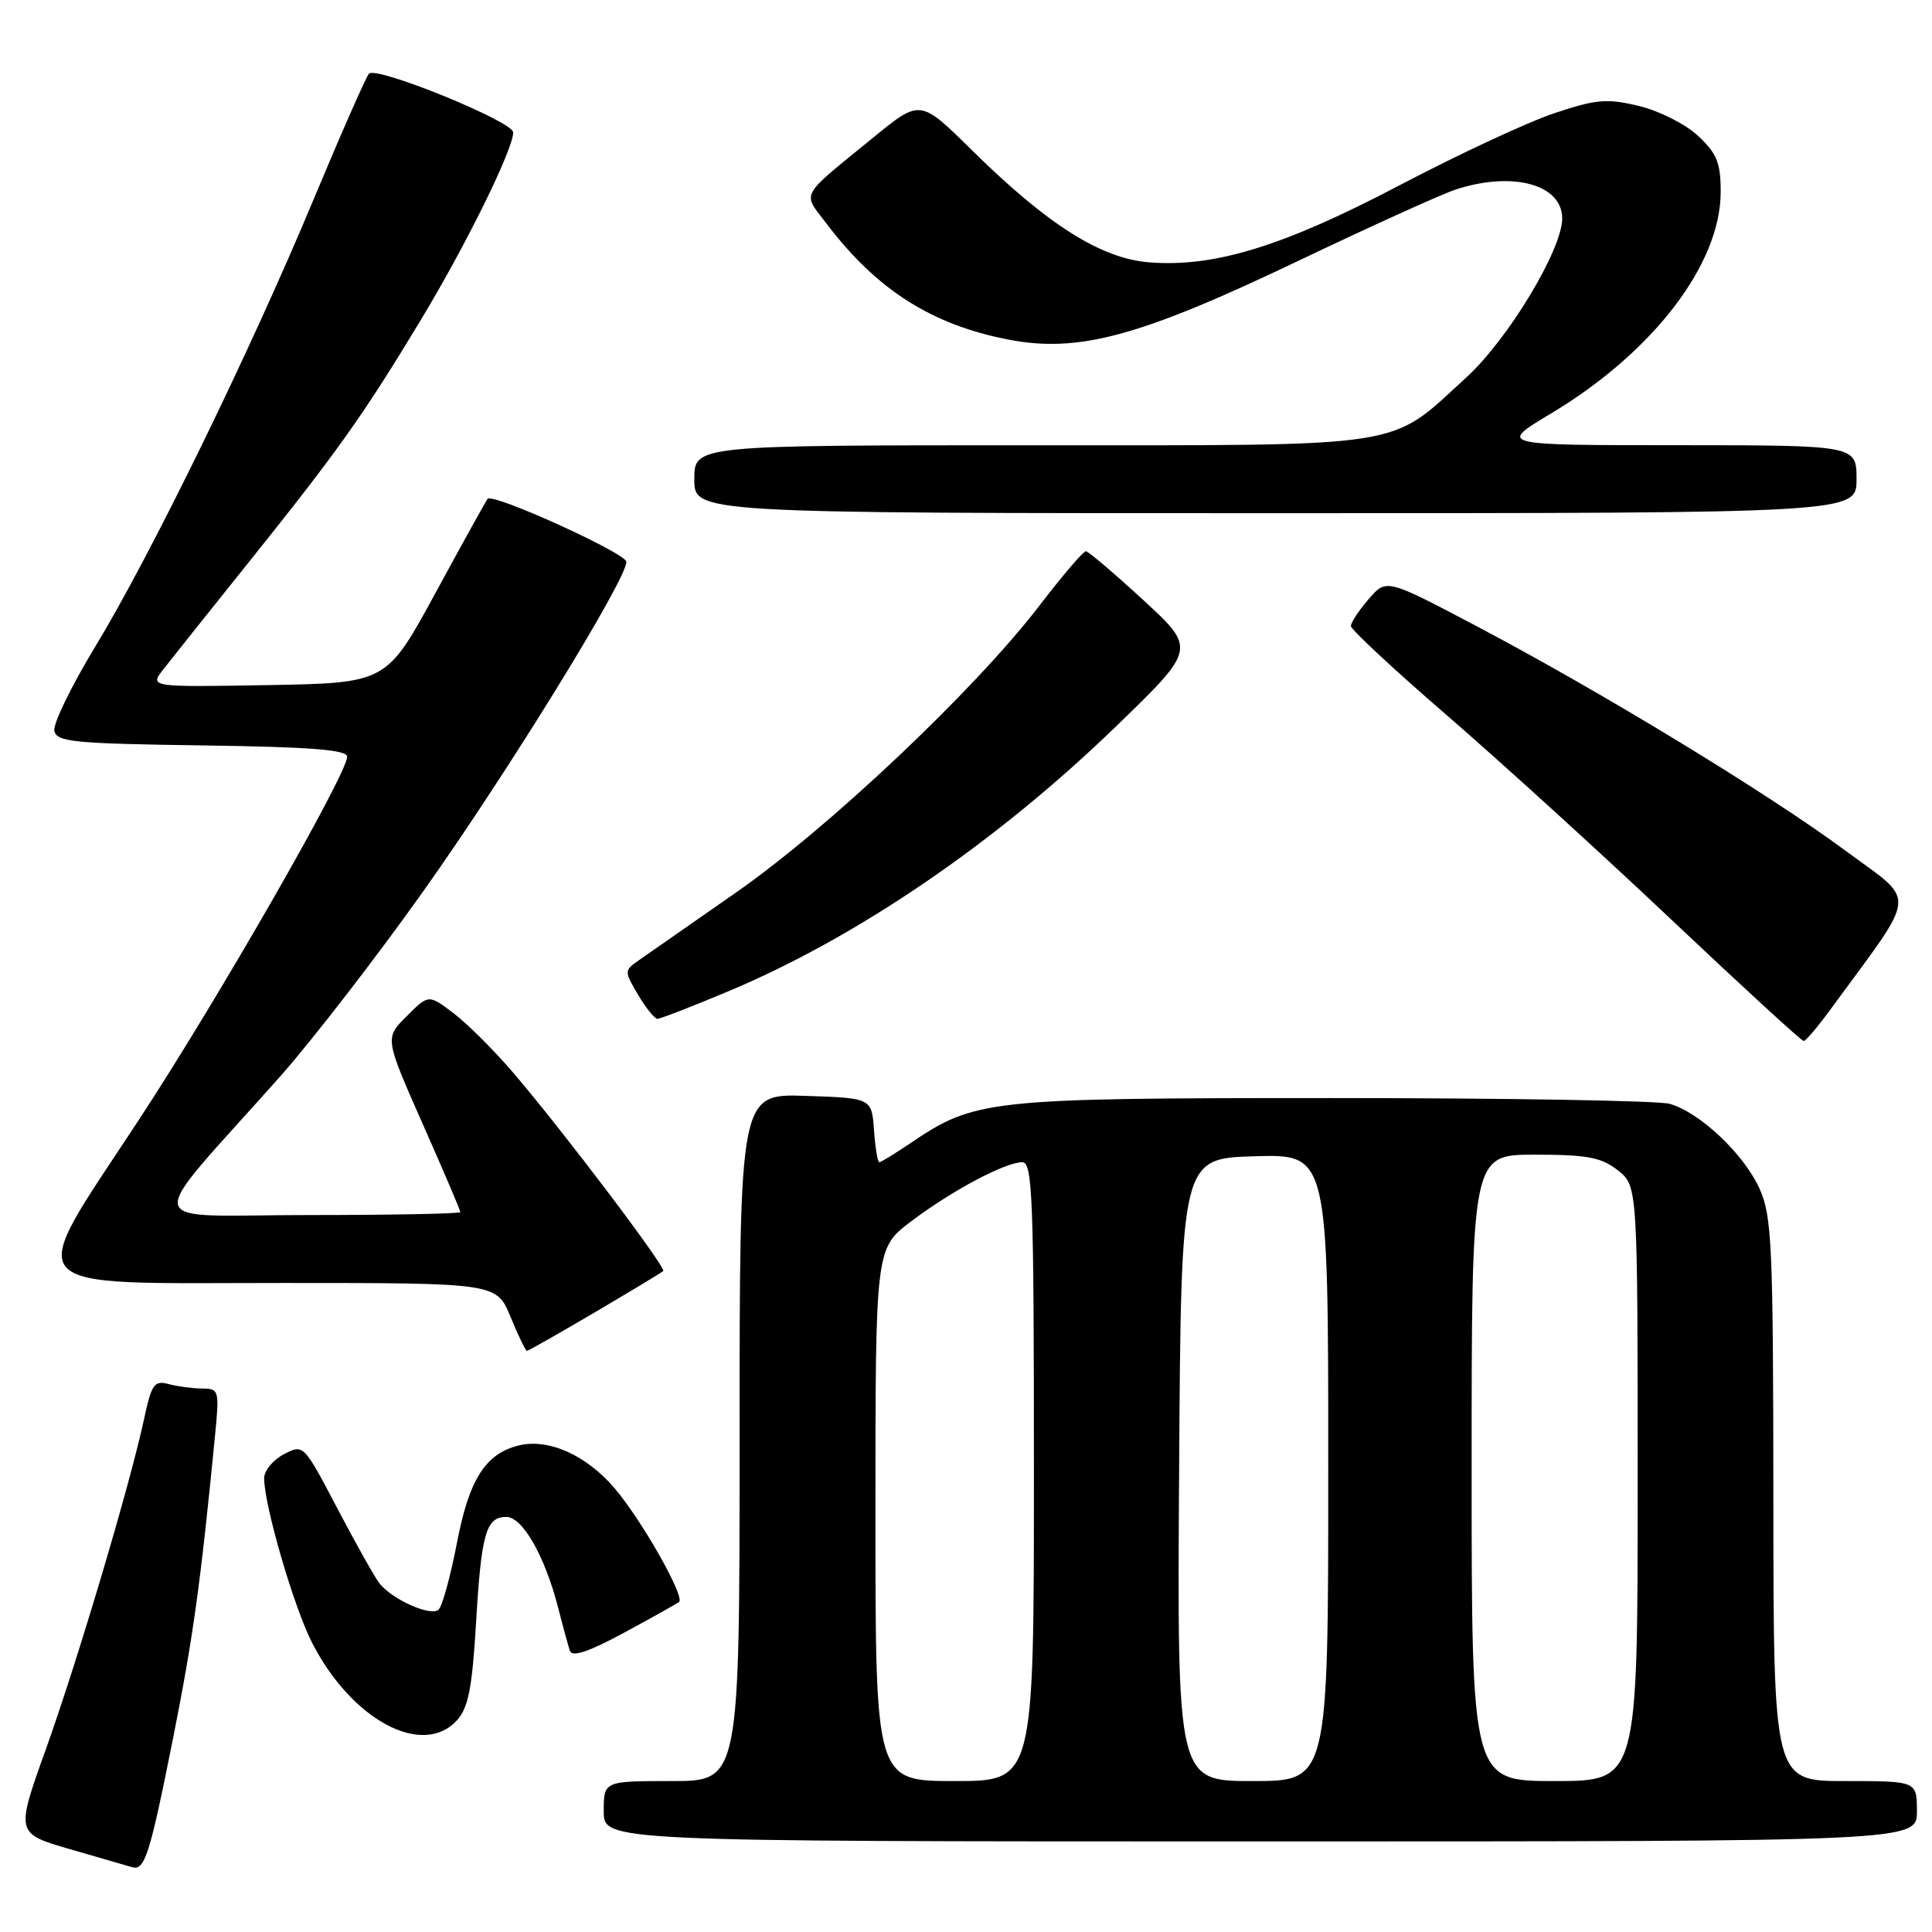 <?xml version="1.0" encoding="UTF-8" standalone="no"?>
<!DOCTYPE svg PUBLIC "-//W3C//DTD SVG 1.1//EN" "http://www.w3.org/Graphics/SVG/1.1/DTD/svg11.dtd" >
<svg xmlns="http://www.w3.org/2000/svg" xmlns:xlink="http://www.w3.org/1999/xlink" version="1.1" viewBox="0 0 256 256">
 <g >
 <path fill="currentColor"
d=" M 22.92 230.38 C 25.60 216.93 26.57 209.90 28.49 190.25 C 29.08 184.22 29.02 184.00 26.80 183.99 C 25.53 183.98 23.53 183.71 22.35 183.40 C 20.44 182.88 20.08 183.40 19.08 188.07 C 17.22 196.72 10.29 220.03 6.05 231.86 C 2.08 242.94 2.08 242.94 9.29 245.03 C 13.26 246.18 16.95 247.25 17.50 247.41 C 19.18 247.91 19.84 245.82 22.92 230.38 Z  M 254.00 240.00 C 254.00 236.00 254.00 236.00 244.50 236.00 C 235.00 236.00 235.00 236.00 234.98 198.75 C 234.96 164.88 234.79 161.14 233.14 157.49 C 231.04 152.87 225.21 147.38 221.23 146.26 C 219.73 145.84 199.60 145.50 176.50 145.50 C 130.71 145.50 129.20 145.66 120.50 151.57 C 118.52 152.90 116.73 154.00 116.51 154.00 C 116.29 154.00 115.98 152.09 115.81 149.75 C 115.50 145.50 115.50 145.50 106.75 145.21 C 98.00 144.92 98.00 144.92 98.00 190.46 C 98.00 236.00 98.00 236.00 89.00 236.00 C 80.00 236.00 80.00 236.00 80.00 240.00 C 80.00 244.00 80.00 244.00 167.00 244.00 C 254.00 244.00 254.00 244.00 254.00 240.00 Z  M 60.57 227.93 C 62.05 226.29 62.57 223.62 63.07 215.18 C 63.77 203.19 64.39 201.00 67.09 201.00 C 69.24 201.00 72.19 206.17 73.95 213.01 C 74.58 215.48 75.29 218.06 75.52 218.75 C 75.81 219.61 78.02 218.87 82.72 216.33 C 86.45 214.31 89.71 212.48 89.98 212.27 C 90.80 211.59 85.00 201.36 81.41 197.17 C 77.66 192.78 72.62 190.55 68.70 191.54 C 64.30 192.64 62.14 196.07 60.54 204.48 C 59.70 208.82 58.62 212.78 58.13 213.27 C 57.15 214.25 52.06 212.00 50.29 209.82 C 49.71 209.09 47.20 204.64 44.72 199.91 C 40.22 191.34 40.22 191.33 37.61 192.70 C 36.17 193.45 35.00 194.88 35.00 195.87 C 35.00 199.45 38.92 212.91 41.34 217.65 C 46.58 227.92 56.01 232.96 60.57 227.93 Z  M 78.82 173.89 C 83.59 171.08 87.67 168.62 87.88 168.42 C 88.33 168.01 74.67 149.93 68.04 142.18 C 65.54 139.25 61.99 135.71 60.15 134.30 C 56.80 131.74 56.80 131.74 53.89 134.65 C 50.98 137.55 50.98 137.55 55.99 148.88 C 58.75 155.11 61.00 160.39 61.00 160.61 C 61.00 160.82 51.96 161.00 40.91 161.00 C 18.19 161.00 18.68 163.38 37.12 142.64 C 41.31 137.92 49.86 126.86 56.12 118.05 C 67.18 102.48 83.00 76.83 83.00 74.45 C 83.00 73.32 65.32 65.29 64.61 66.10 C 64.42 66.32 61.33 71.90 57.74 78.50 C 51.22 90.50 51.22 90.50 35.51 90.78 C 19.80 91.05 19.80 91.05 21.65 88.68 C 22.67 87.37 27.79 80.95 33.04 74.40 C 44.79 59.73 48.14 55.02 55.78 42.36 C 61.77 32.44 68.00 19.79 68.00 17.54 C 68.00 16.10 49.87 8.72 48.89 9.76 C 48.51 10.17 45.19 17.70 41.52 26.50 C 33.10 46.69 19.90 73.71 12.54 85.82 C 9.43 90.95 7.03 95.90 7.20 96.82 C 7.49 98.31 9.68 98.53 26.76 98.77 C 41.16 98.97 46.00 99.35 46.00 100.27 C 45.99 102.57 28.86 132.45 18.41 148.37 C 3.11 171.68 1.63 170.00 37.51 170.00 C 65.80 170.00 65.80 170.00 67.65 174.50 C 68.67 176.97 69.64 178.99 69.82 179.00 C 69.99 179.00 74.04 176.70 78.82 173.89 Z  M 242.58 133.71 C 254.27 117.74 254.09 119.79 244.48 112.68 C 234.21 105.09 212.16 91.67 195.60 82.94 C 183.69 76.66 183.69 76.66 181.35 79.39 C 180.06 80.88 179.00 82.49 179.00 82.95 C 179.00 83.42 184.74 88.75 191.75 94.81 C 198.76 100.87 212.15 113.05 221.50 121.89 C 230.85 130.72 238.72 137.95 239.00 137.94 C 239.28 137.93 240.89 136.03 242.58 133.71 Z  M 96.42 131.39 C 113.58 124.21 132.02 111.61 147.90 96.23 C 158.50 85.97 158.50 85.97 151.50 79.52 C 147.65 75.98 144.22 73.06 143.89 73.04 C 143.55 73.02 140.78 76.27 137.72 80.26 C 129.18 91.40 109.81 109.71 97.50 118.28 C 91.45 122.49 85.64 126.54 84.59 127.28 C 82.71 128.61 82.71 128.70 84.55 131.82 C 85.59 133.57 86.74 135.00 87.12 135.00 C 87.49 135.00 91.68 133.38 96.42 131.39 Z  M 246.00 63.50 C 246.00 59.00 246.00 59.00 222.25 58.99 C 198.50 58.99 198.50 58.99 205.50 54.80 C 219.04 46.69 228.00 34.99 228.00 25.43 C 228.00 21.58 227.50 20.33 225.00 18.00 C 223.34 16.45 219.84 14.68 217.16 14.04 C 212.91 13.02 211.52 13.14 205.90 15.02 C 202.38 16.20 193.18 20.49 185.45 24.55 C 170.07 32.63 160.89 35.46 152.25 34.76 C 145.84 34.24 138.75 29.74 128.72 19.84 C 121.93 13.14 121.93 13.14 115.72 18.22 C 105.76 26.35 106.29 25.37 109.57 29.70 C 116.17 38.38 123.41 43.00 133.53 44.98 C 142.87 46.81 150.95 44.63 171.87 34.64 C 181.57 30.01 191.03 25.72 192.90 25.11 C 200.43 22.65 207.00 24.43 207.00 28.94 C 207.00 33.06 199.85 44.93 194.33 49.98 C 183.88 59.53 187.28 59.00 136.54 59.00 C 92.00 59.00 92.00 59.00 92.00 63.50 C 92.00 68.00 92.00 68.00 169.00 68.00 C 246.00 68.00 246.00 68.00 246.00 63.50 Z  M 116.00 200.71 C 116.00 165.41 116.00 165.41 120.75 161.82 C 126.17 157.74 133.19 154.00 135.46 154.00 C 136.82 154.00 137.00 158.75 137.00 195.00 C 137.00 236.00 137.00 236.00 126.50 236.00 C 116.00 236.00 116.00 236.00 116.00 200.71 Z  M 156.24 194.75 C 156.50 153.50 156.50 153.50 166.25 153.21 C 176.00 152.93 176.00 152.93 176.00 194.46 C 176.00 236.00 176.00 236.00 165.99 236.00 C 155.98 236.00 155.98 236.00 156.24 194.75 Z  M 195.00 194.50 C 195.00 153.00 195.00 153.00 203.37 153.00 C 210.31 153.00 212.18 153.35 214.37 155.07 C 217.00 157.15 217.00 157.15 217.00 196.57 C 217.00 236.00 217.00 236.00 206.00 236.00 C 195.00 236.00 195.00 236.00 195.00 194.50 Z "/>
</g>
</svg>
